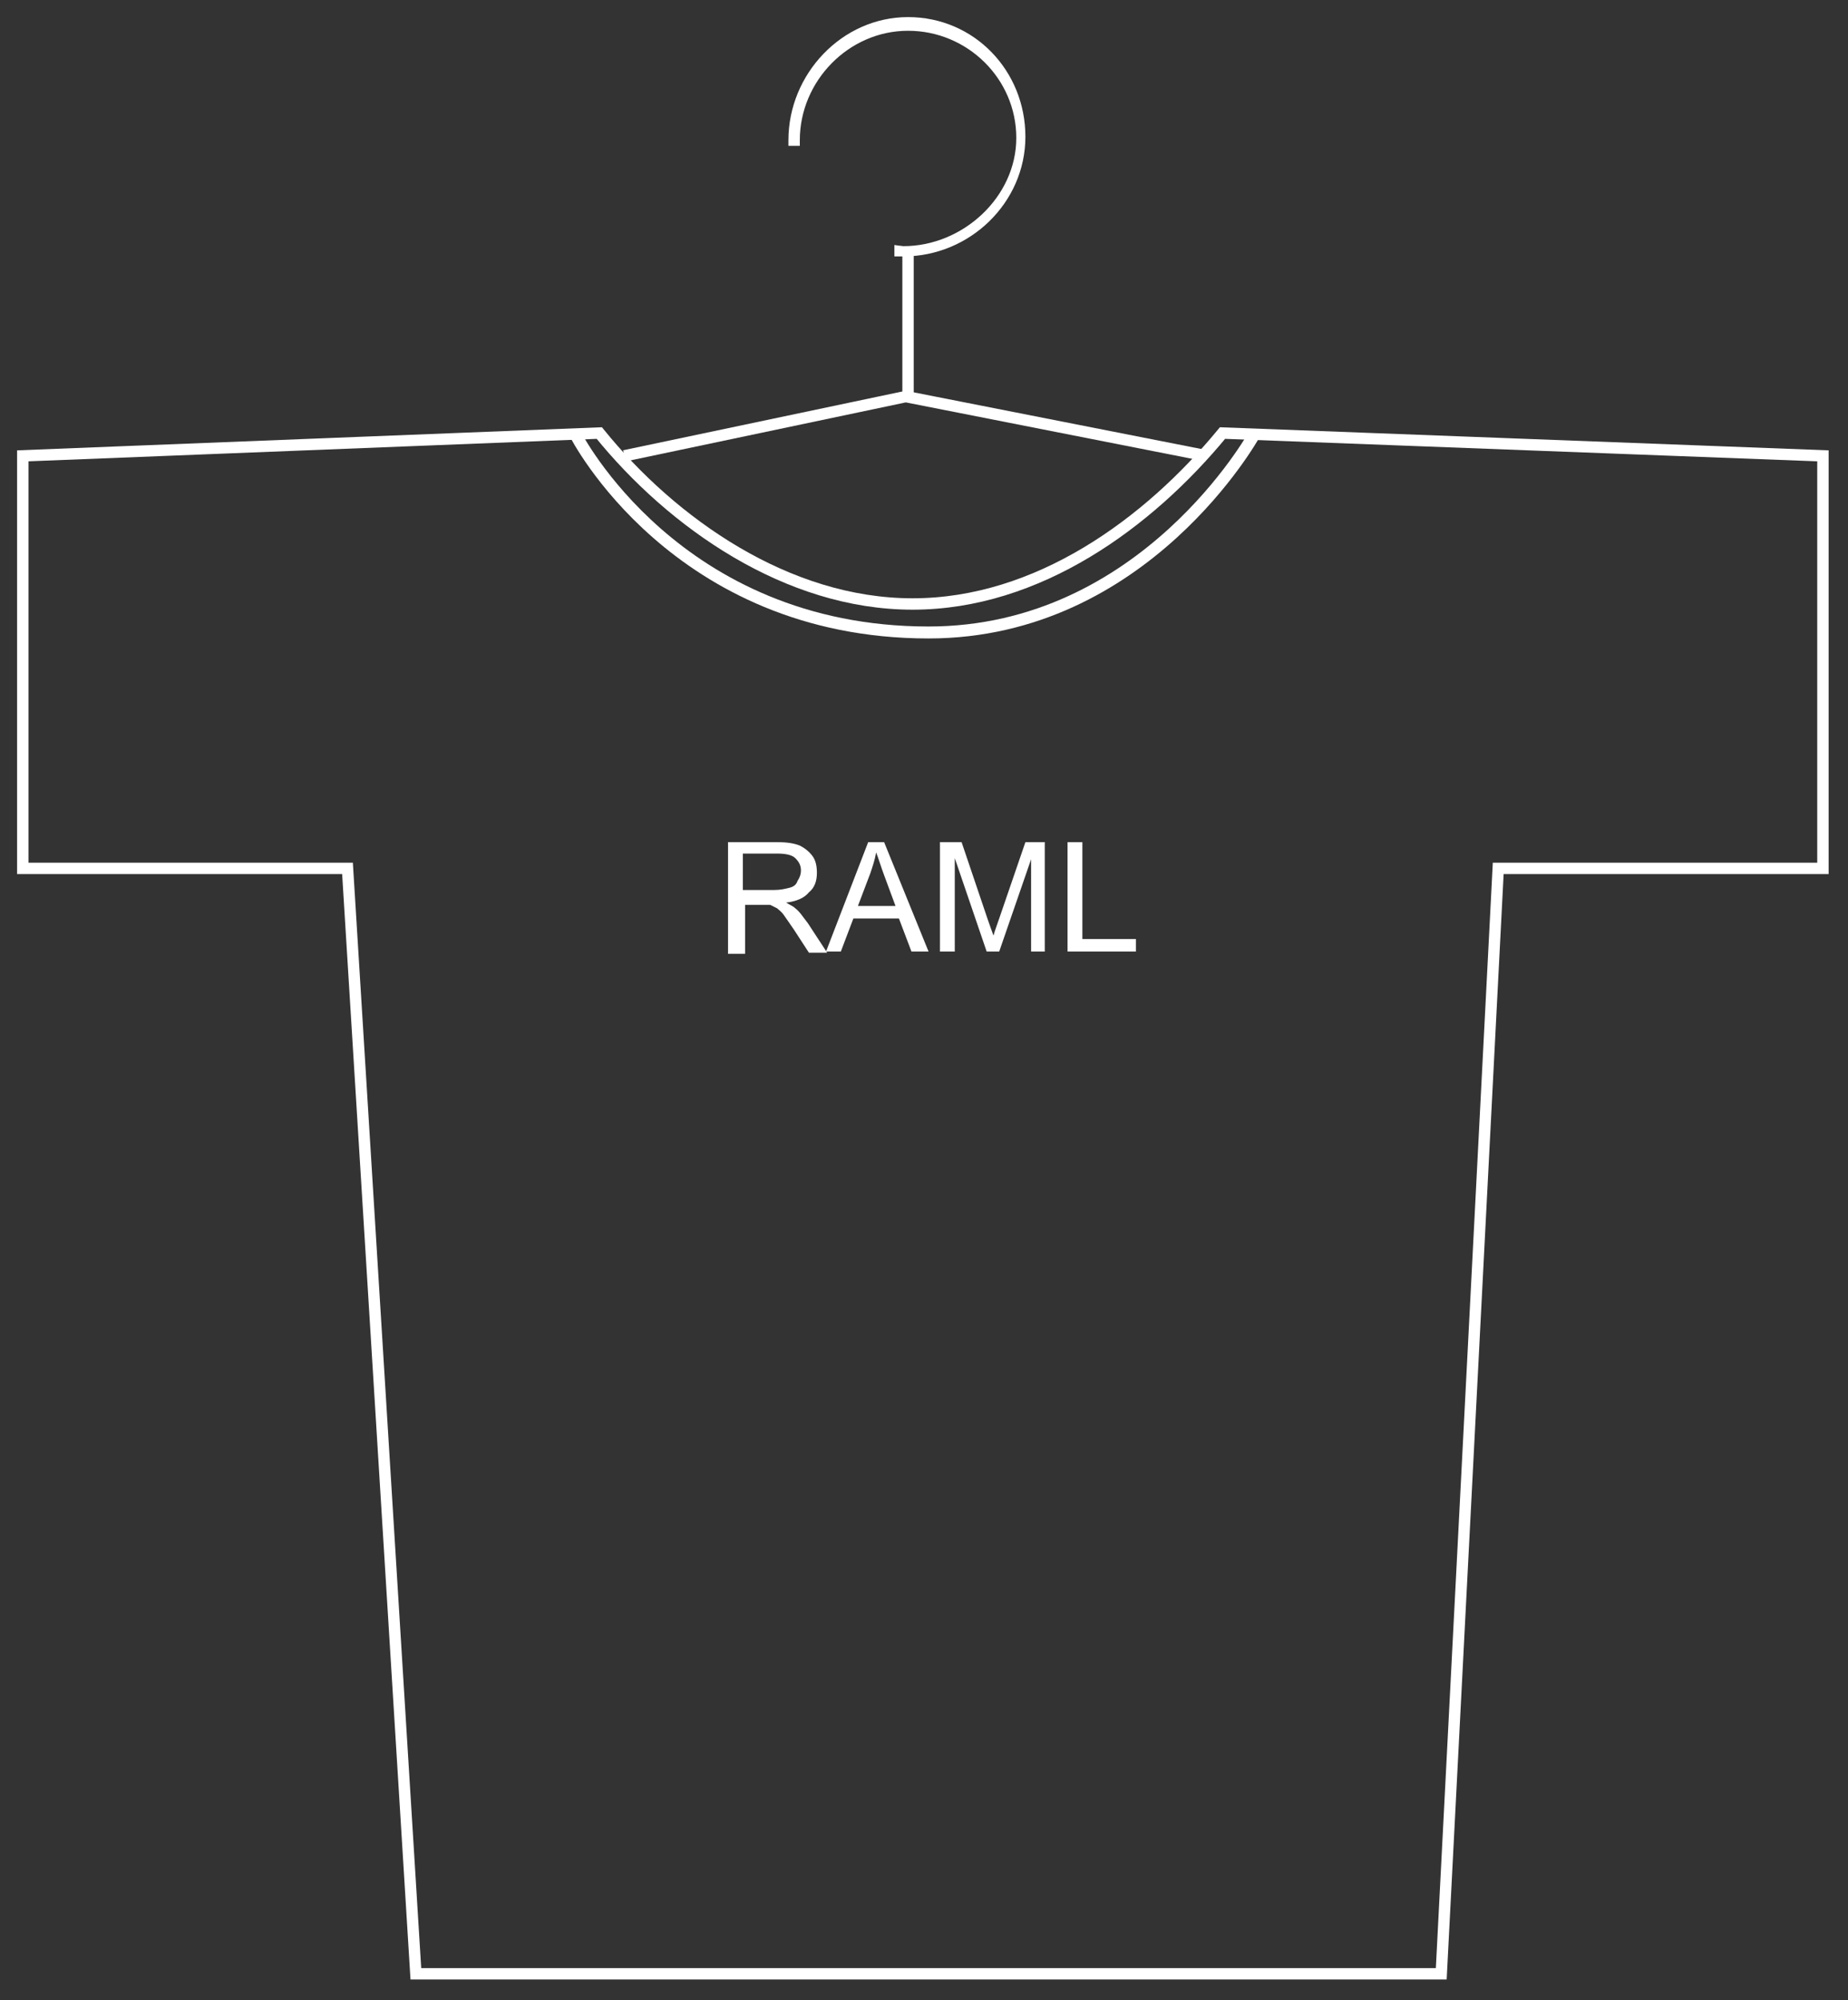 <?xml version="1.0" encoding="UTF-8" standalone="no"?>
<svg
   xmlns:dc="http://purl.org/dc/elements/1.1/"
   xmlns:cc="http://creativecommons.org/ns#"
   xmlns:rdf="http://www.w3.org/1999/02/22-rdf-syntax-ns#"
   xmlns:svg="http://www.w3.org/2000/svg"
   xmlns="http://www.w3.org/2000/svg"
   xml:space="preserve"
   enable-background="new 0 0 162.2 175.5"
   viewBox="0 0 162.2 175.5"
   y="0px"
   x="0px"
   id="Layer_1"
   version="1.1"><rect x="0" y="0" width="162.2" height="175.5" fill="#333333" stroke="none"/><defs
     id="defs27" /><g
     id="g3"><g
       id="g5"><path
         id="path7"
         d="M63.9,83.5v-9.6h4.3c0.9,0,1.5,0.1,2,0.3c0.4,0.2,0.8,0.5,1.1,0.9c0.3,0.4,0.4,0.9,0.4,1.5    c0,0.7-0.2,1.3-0.7,1.7c-0.4,0.5-1.1,0.8-2,0.9c0.3,0.2,0.6,0.3,0.8,0.5c0.4,0.3,0.7,0.8,1.1,1.3l1.7,2.6h-1.6l-1.3-2    c-0.4-0.6-0.7-1-0.9-1.3c-0.2-0.3-0.5-0.5-0.6-0.6c-0.2-0.1-0.4-0.2-0.6-0.3c-0.1,0-0.4,0-0.7,0h-1.5v4.3H63.9z M65.2,78.1h2.7    c0.6,0,1-0.1,1.4-0.2s0.6-0.3,0.7-0.6c0.2-0.3,0.3-0.6,0.3-0.9c0-0.5-0.2-0.8-0.5-1.1c-0.3-0.3-0.9-0.4-1.6-0.4h-3V78.1z"
         fill="#FFFFFF" /><path
         id="path9"
         d="M72.5,83.5l3.7-9.6h1.4l3.9,9.6h-1.5l-1.1-2.9h-4l-1.1,2.9H72.5z M75.3,79.5h3.3l-1-2.7    c-0.3-0.8-0.5-1.5-0.7-2c-0.1,0.6-0.3,1.2-0.5,1.8L75.3,79.5z"
         fill="#FFFFFF" /><path
         id="path11"
         d="M82.5,83.5v-9.6h1.9l2.3,6.8c0.2,0.6,0.4,1.1,0.5,1.4c0.1-0.4,0.3-0.9,0.5-1.5l2.3-6.7h1.7v9.6h-1.2v-8.1    l-2.8,8.1h-1.1l-2.8-8.2v8.2H82.5z"
         fill="#FFFFFF" /><path
         id="path13"
         d="M93.7,83.5v-9.6H95v8.5h4.7v1.1H93.7z"
         fill="#FFFFFF" /></g><path
       id="path15"
       d="M107.3,38c-6.5,7.9-16.2,15-27.2,15s-21.1-7.1-27.5-15L2,40v36.2   h28.5l6,97h90l5-97H160V40L107.3,38z"
       stroke-miterlimit="10"
       stroke="#FFFFFF"
       fill="none" /><line
       id="line17"
       y2="22"
       x2="79.7"
       y1="35"
       x1="79.7"
       stroke-miterlimit="10"
       stroke="#FFFFFF"
       fill="none" /><polyline
       id="polyline19"
       points="54.8,40 79.5,34.8 105.9,40  "
       stroke-miterlimit="10"
       stroke="#FFFFFF"
       fill="none" /><path
       id="path21"
       d="M79.7,1.5c-5.8,0-10.5,5-10.5,10.8c0,0.1,0,0.5,0,0.5h1c0,0,0-0.4,0-0.5c0-5.2,4.3-9.6,9.5-9.6   c5.2,0,9.5,4.2,9.5,9.4c0,5.2-4.7,9.5-9.9,9.5c-0.1,0-0.8-0.1-0.8-0.1v1c0,0,0.7,0,0.8,0C85.1,22.5,90,17.8,90,12   S85.5,1.5,79.7,1.5z"
       fill="#FFFFFF" /><path
       id="path23"
       d="M50.5,38.1c0,0,8.8,17.4,31,17.4   c19,0,28.6-17.4,28.6-17.4"
       stroke-miterlimit="10"
       stroke-width="1.049"
       stroke="#FFFFFF"
       fill="none" /></g></svg>